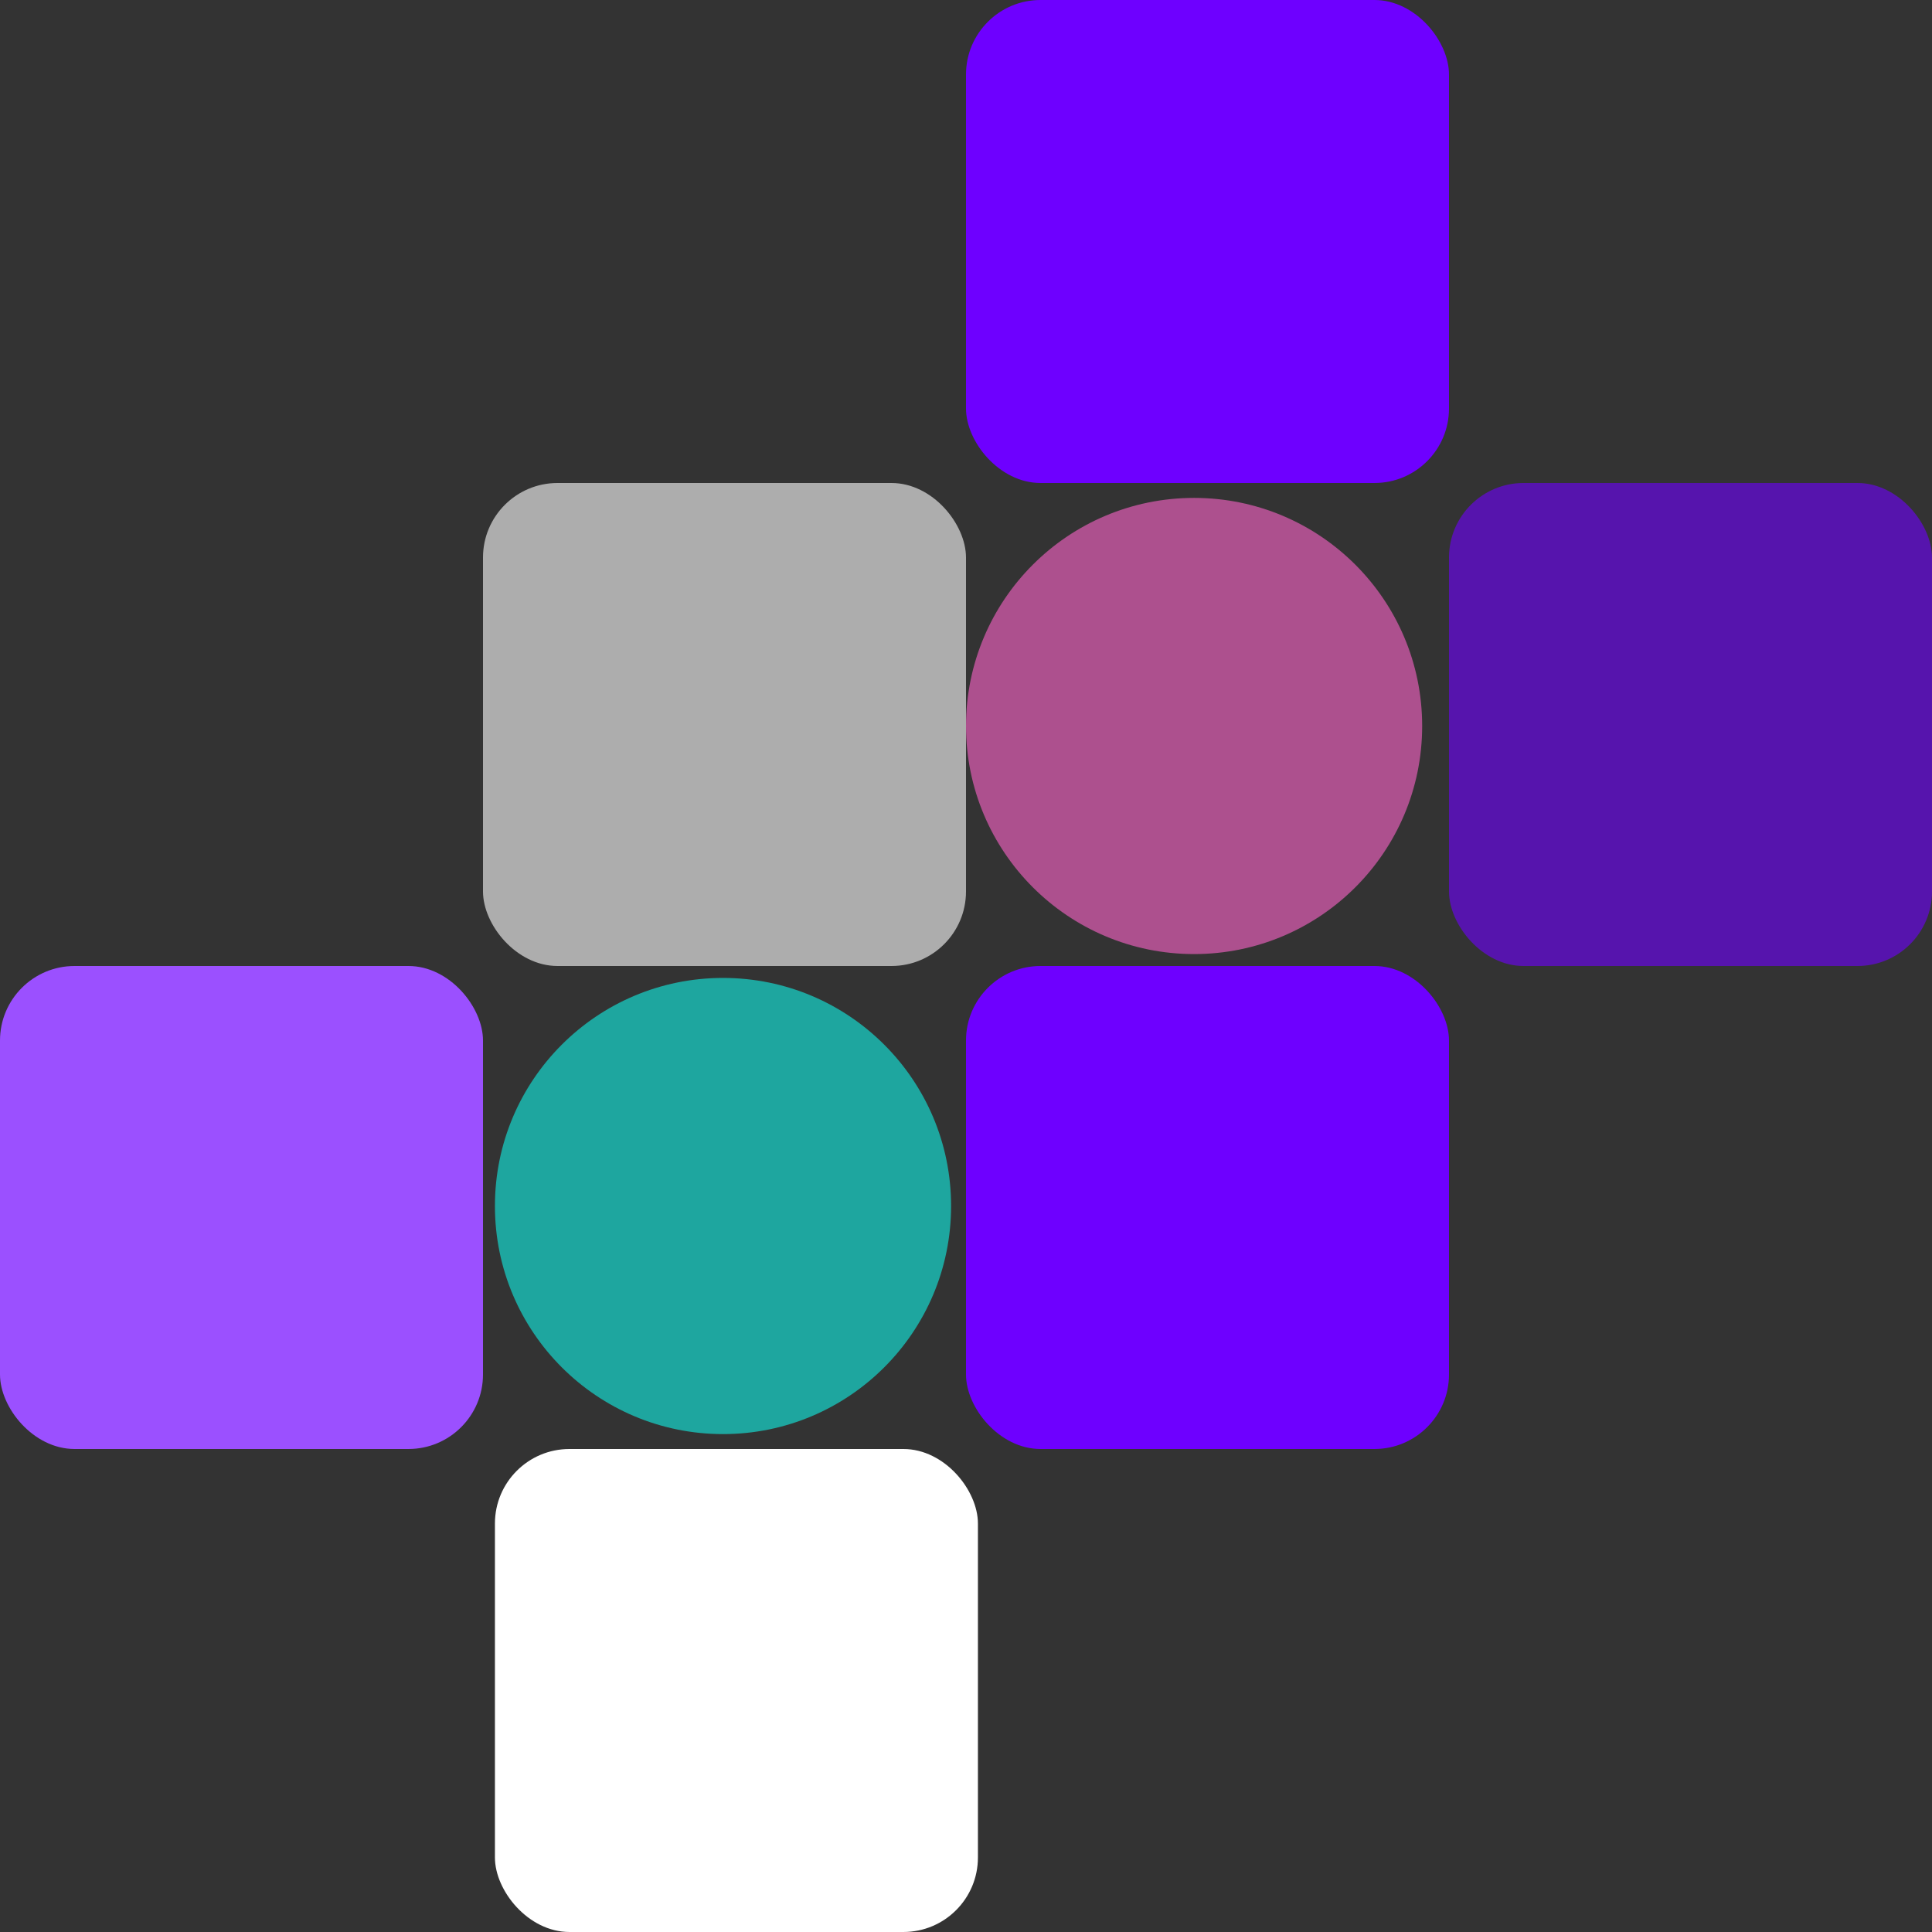 <svg  xmlns="http://www.w3.org/2000/svg" width="648" height="648" viewBox="0 0 648 648" fill="none" >
<rect x="0" y="0" width="648" height="648" fill="#333333" stroke="none"/>
<rect x="324" width="162" height="162" rx="25" fill="#6E00FF"/>
<rect y="324" width="162" height="162" rx="25" fill="#9B50FF"/>
<rect x="324" y="324" width="162" height="162" rx="25" fill="#6E00FF"/>
<g style="mix-blend-mode:darken" opacity="0.6">
<rect x="486" y="162" width="162" height="162" rx="25" fill="#6E00FF"/>
<rect x="162" y="162" width="162" height="162" rx="25" fill="white"/>
<circle cx="400.5" cy="243.5" r="76.5" fill="#FF64CB"/>
<circle cx="242.5" cy="404.5" r="76.5" fill="#10F4E7"/>
</g>

<rect x="166" y="486" width="162" height="162" rx="25" fill="white"/>
</svg>

